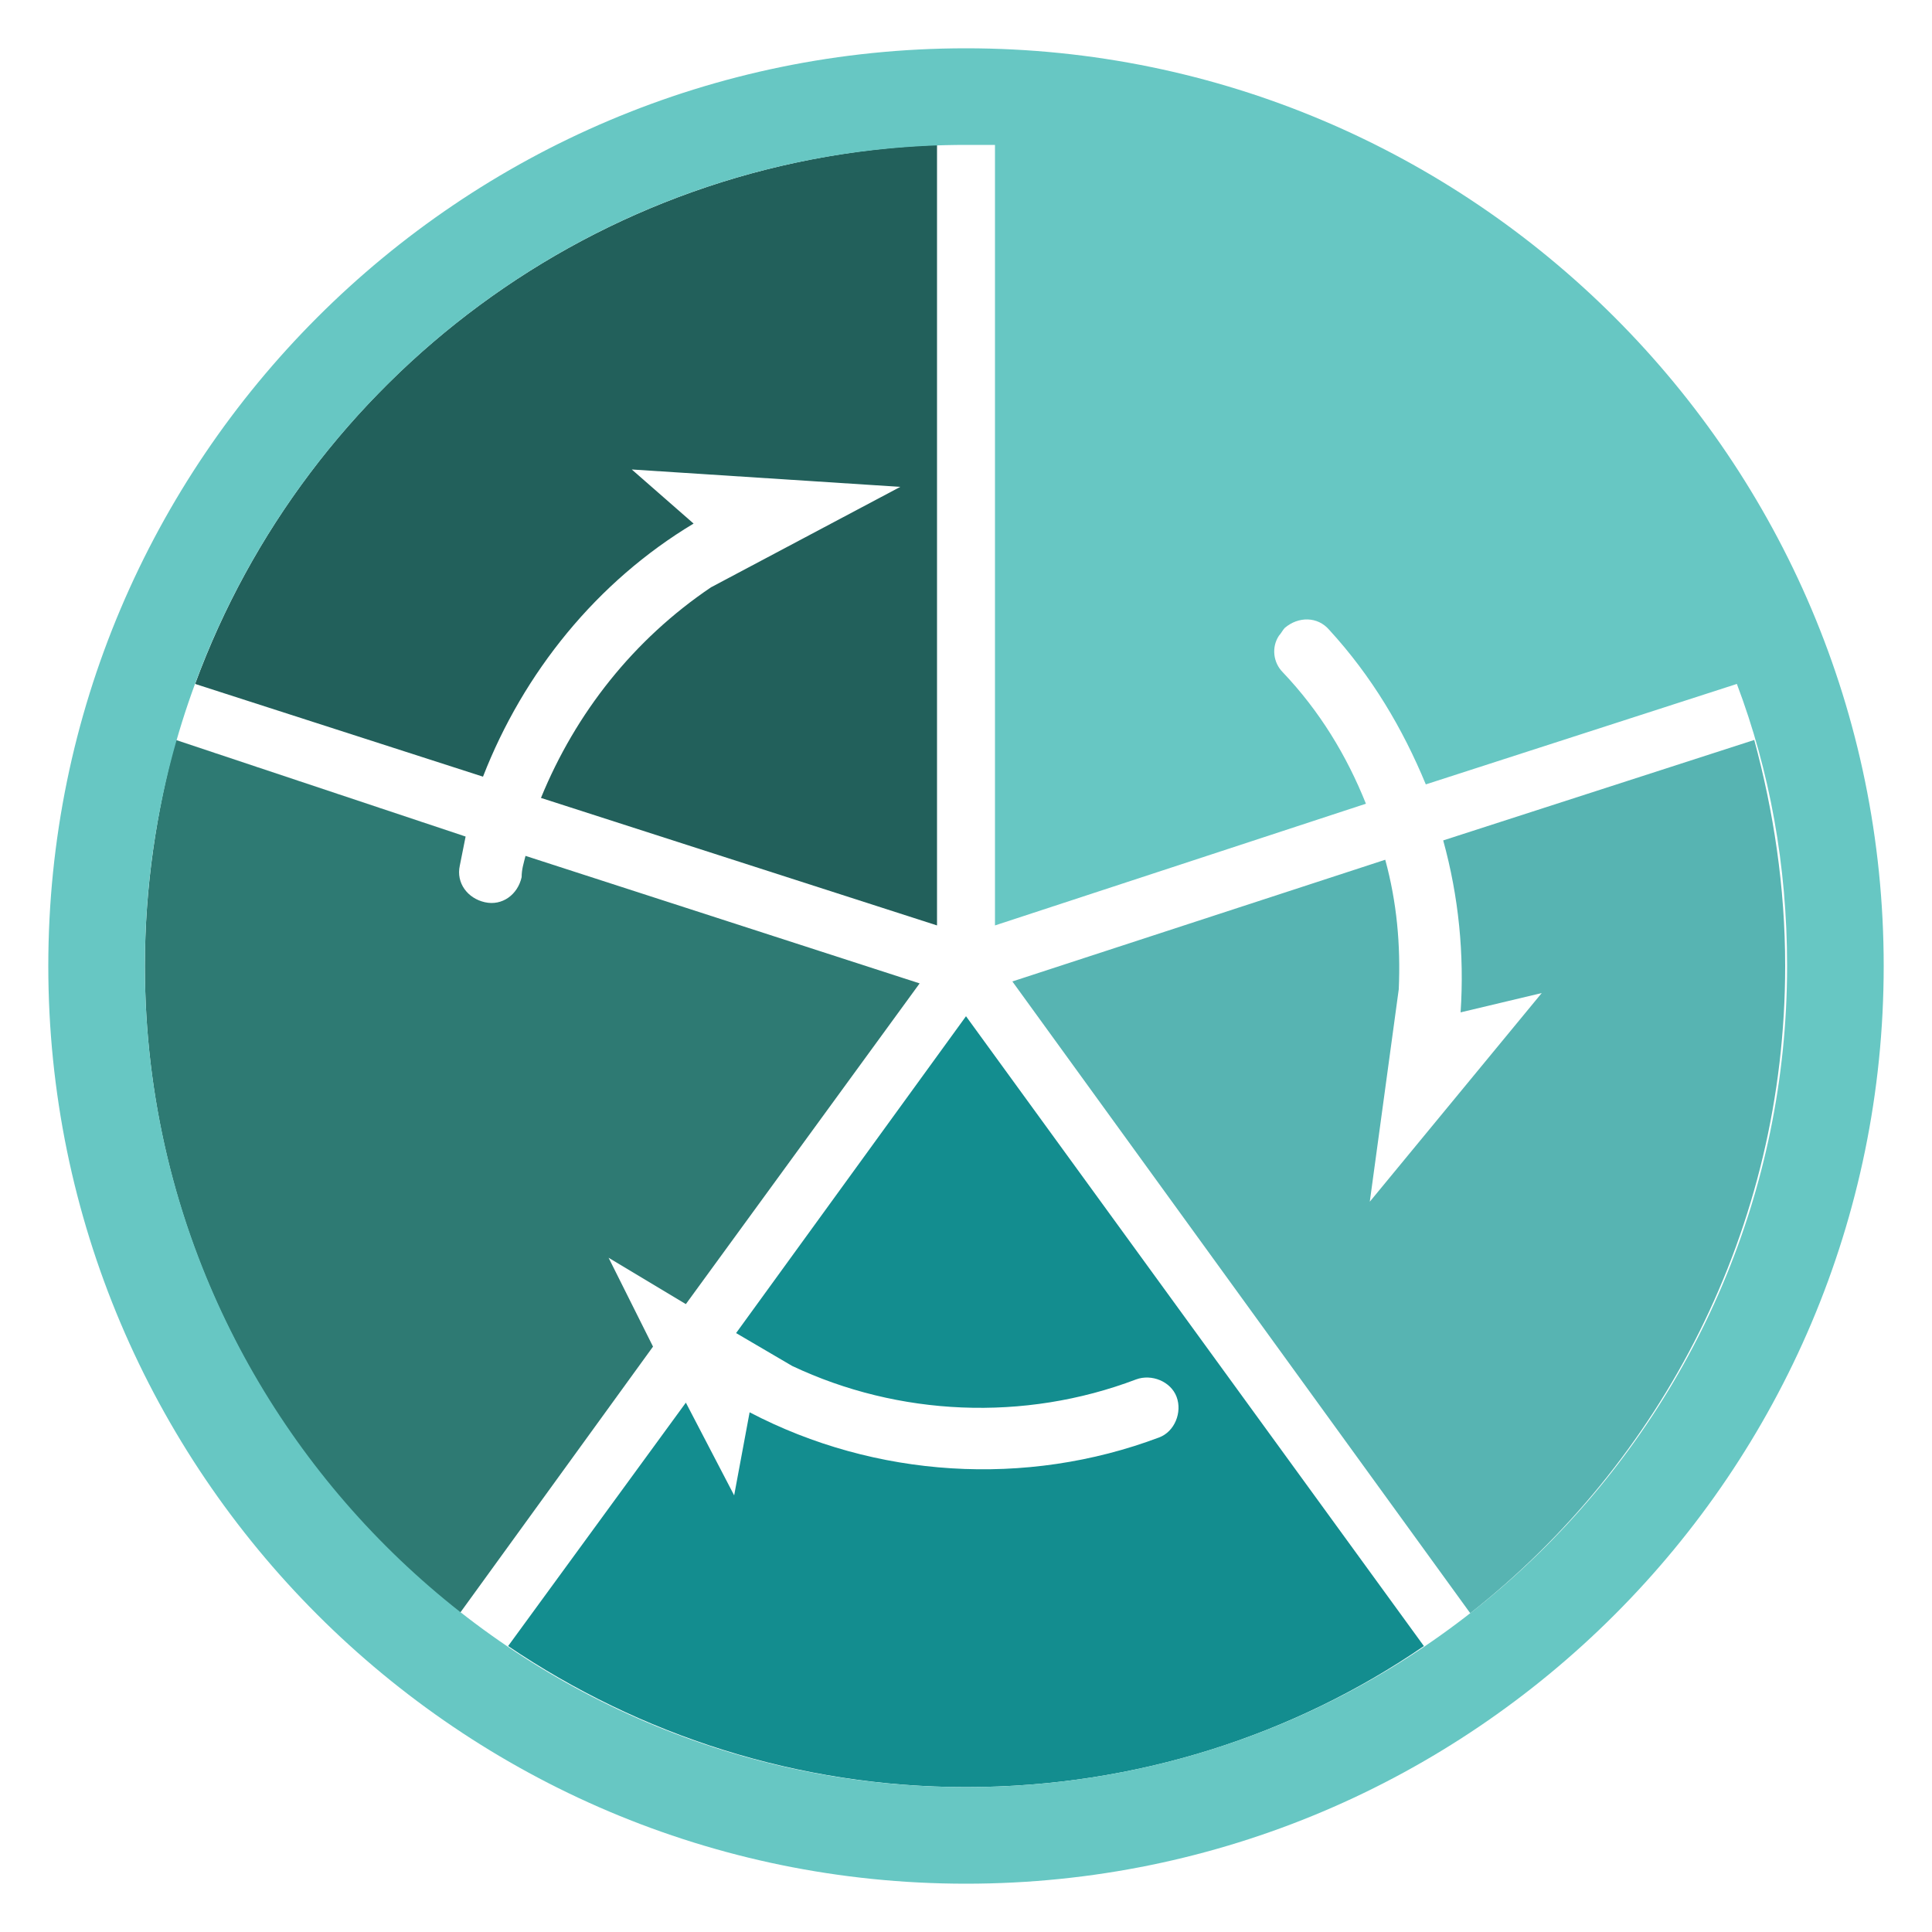 <svg xmlns="http://www.w3.org/2000/svg" id="Layer_1" viewBox="0 0 100 100" width="100" height="100"><style>.st0{fill:#22605b}.st1{fill:#2e7a73}.st2{fill:#138d8f}.st3{fill:#57b4b2}.st4{fill:#67c7c3}</style><path d="M28 41.3l20.5 6.6V7.5c-17.7.7-32.6 12.1-38.4 27.9L25 40.2c2.1-5.4 5.9-10.1 10.9-13.1l-3.2-2.8 13.9.9-9.8 5.2c-4 2.7-7 6.5-8.8 10.9z" class="st0"/><path d="M31.5 65.1l4 2.4 12.1-16.6-20.4-6.6c-.1.4-.2.7-.2 1.1-.2.9-1 1.5-1.9 1.3-.9-.2-1.5-1-1.3-1.9l.3-1.5-15-5C8.1 42 7.5 45.9 7.5 50c0 13.6 6.4 25.7 16.3 33.5l10-13.8-2.3-4.6z" class="st1"/><path d="M38.1 69l2.9 1.7c5.5 2.6 12 2.9 17.8.7.8-.3 1.8.1 2.1.9.3.8-.1 1.8-.9 2.1-6.9 2.6-14.7 2.1-21.2-1.3l-.8 4.3-2.5-4.8-9.2 12.6c6.8 4.6 15 7.3 23.7 7.3 8.8 0 17-2.7 23.7-7.3L50 52.6 38.1 69z" class="st2"/><path d="M75.6 52.4l4.2-1-8.9 10.8 1.5-11c.1-2.3-.1-4.5-.7-6.7l-19.3 6.3 23.7 32.7C86 75.7 92.4 63.6 92.4 50c0-4.1-.6-8-1.6-11.7l-16.1 5.2c.8 2.9 1.1 5.9.9 8.9z" class="st3"/><path d="M50 2.5C23.8 2.5 2.5 23.8 2.5 50S23.8 97.5 50 97.5 97.5 76.2 97.5 50 76.2 2.5 50 2.5zm0 90C26.6 92.5 7.5 73.4 7.5 50S26.6 7.5 50 7.5h1.5v40.4l19.2-6.3c-1-2.5-2.4-4.8-4.3-6.8-.5-.5-.6-1.3-.2-1.9.1-.1.2-.3.3-.4.7-.6 1.7-.6 2.3.1 2.2 2.4 3.8 5.1 5 8l16.1-5.2c1.7 4.5 2.6 9.4 2.6 14.6 0 23.4-19.1 42.5-42.5 42.5z" class="st4"/></svg>